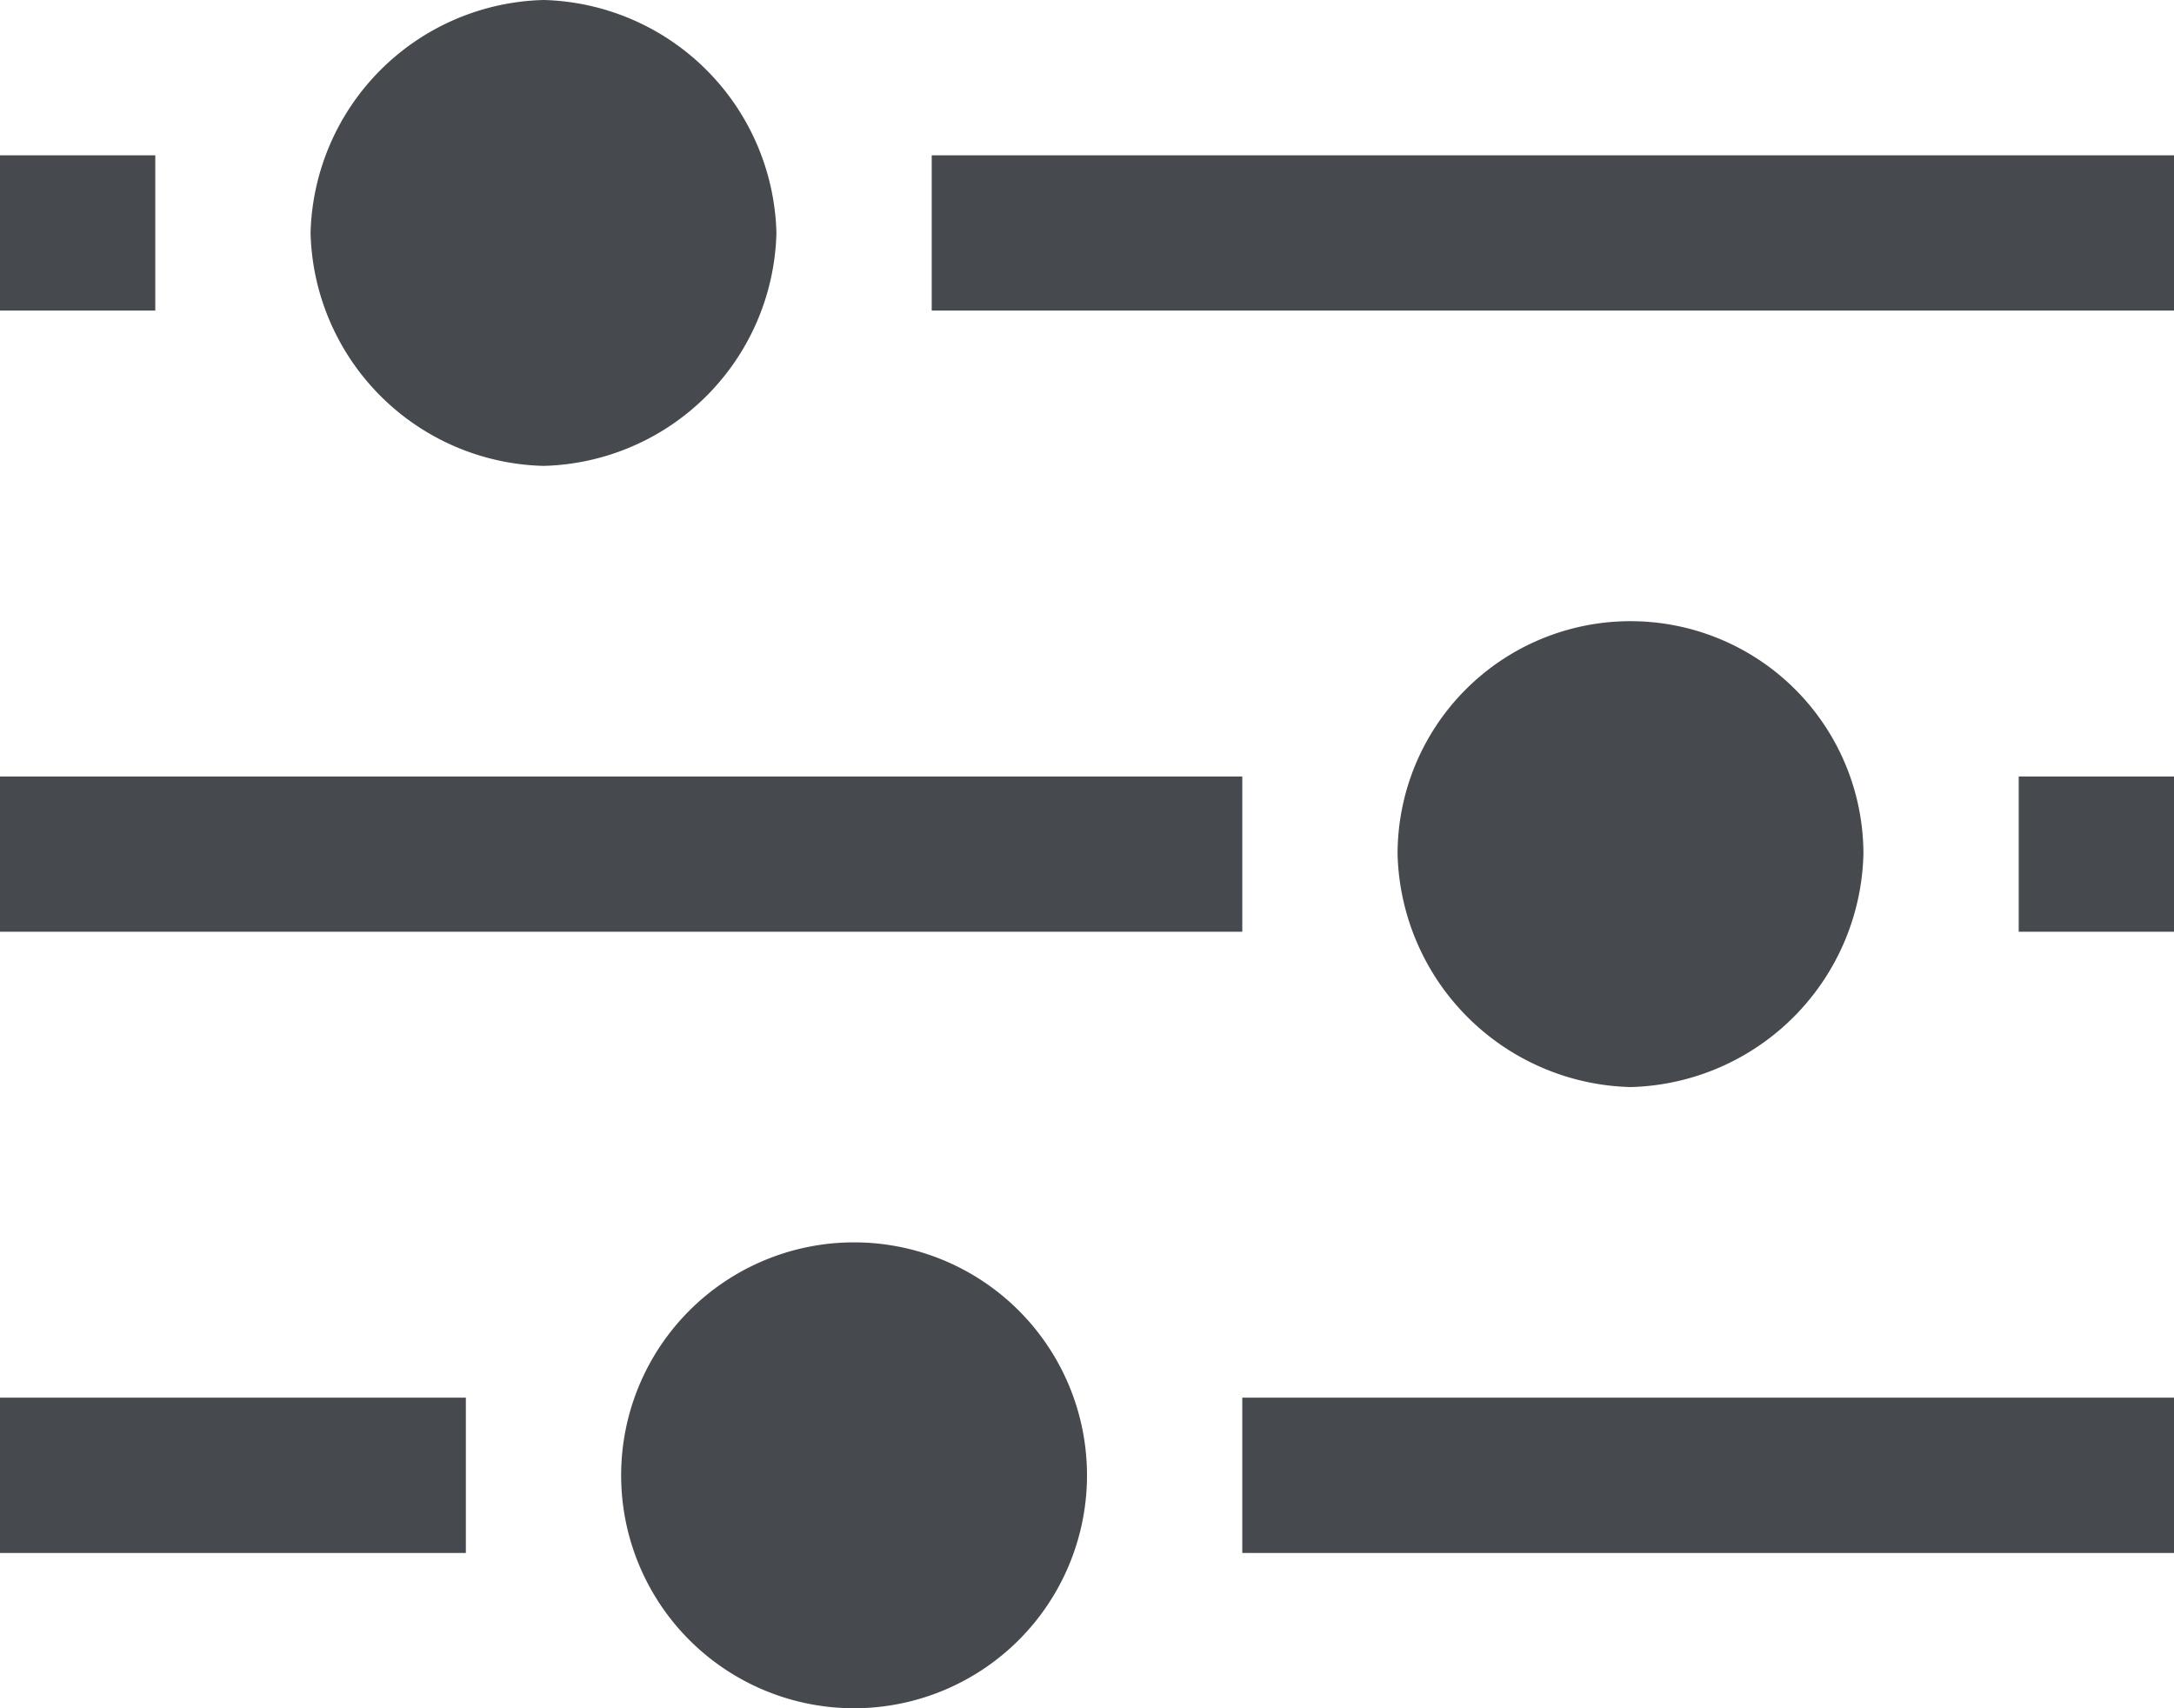 <svg xmlns="http://www.w3.org/2000/svg" xmlns:xlink="http://www.w3.org/1999/xlink" width="14" height="11" viewBox="0 0 14 11">
  <defs>
    <clipPath id="clip-path">
      <rect width="14" height="11" fill="none"/>
    </clipPath>
  </defs>
  <g id="Icons_File_Picker_Sort" data-name="Icons/File Picker/Sort" clip-path="url(#clip-path)">
    <g id="Sort" transform="translate(0 0)">
      <path id="Shape" d="M5.5,11a1.5,1.5,0,1,1,0-3,1.5,1.5,0,1,1,0,3ZM14,10H8V9h6v1ZM3,10H0V9H3v1Zm7.5-3A1.54,1.54,0,0,1,9,5.5a1.5,1.5,0,1,1,3,0A1.539,1.539,0,0,1,10.5,7ZM14,6H13V5h1V6ZM8,6H0V5H8V6ZM3.5,3A1.539,1.539,0,0,1,2,1.5,1.54,1.54,0,0,1,3.5,0,1.54,1.54,0,0,1,5,1.5,1.539,1.539,0,0,1,3.5,3ZM14,2H6V1h8V2ZM1,2H0V1H1V2Z" fill="#464a4f"/>
    </g>
  </g>
</svg>
